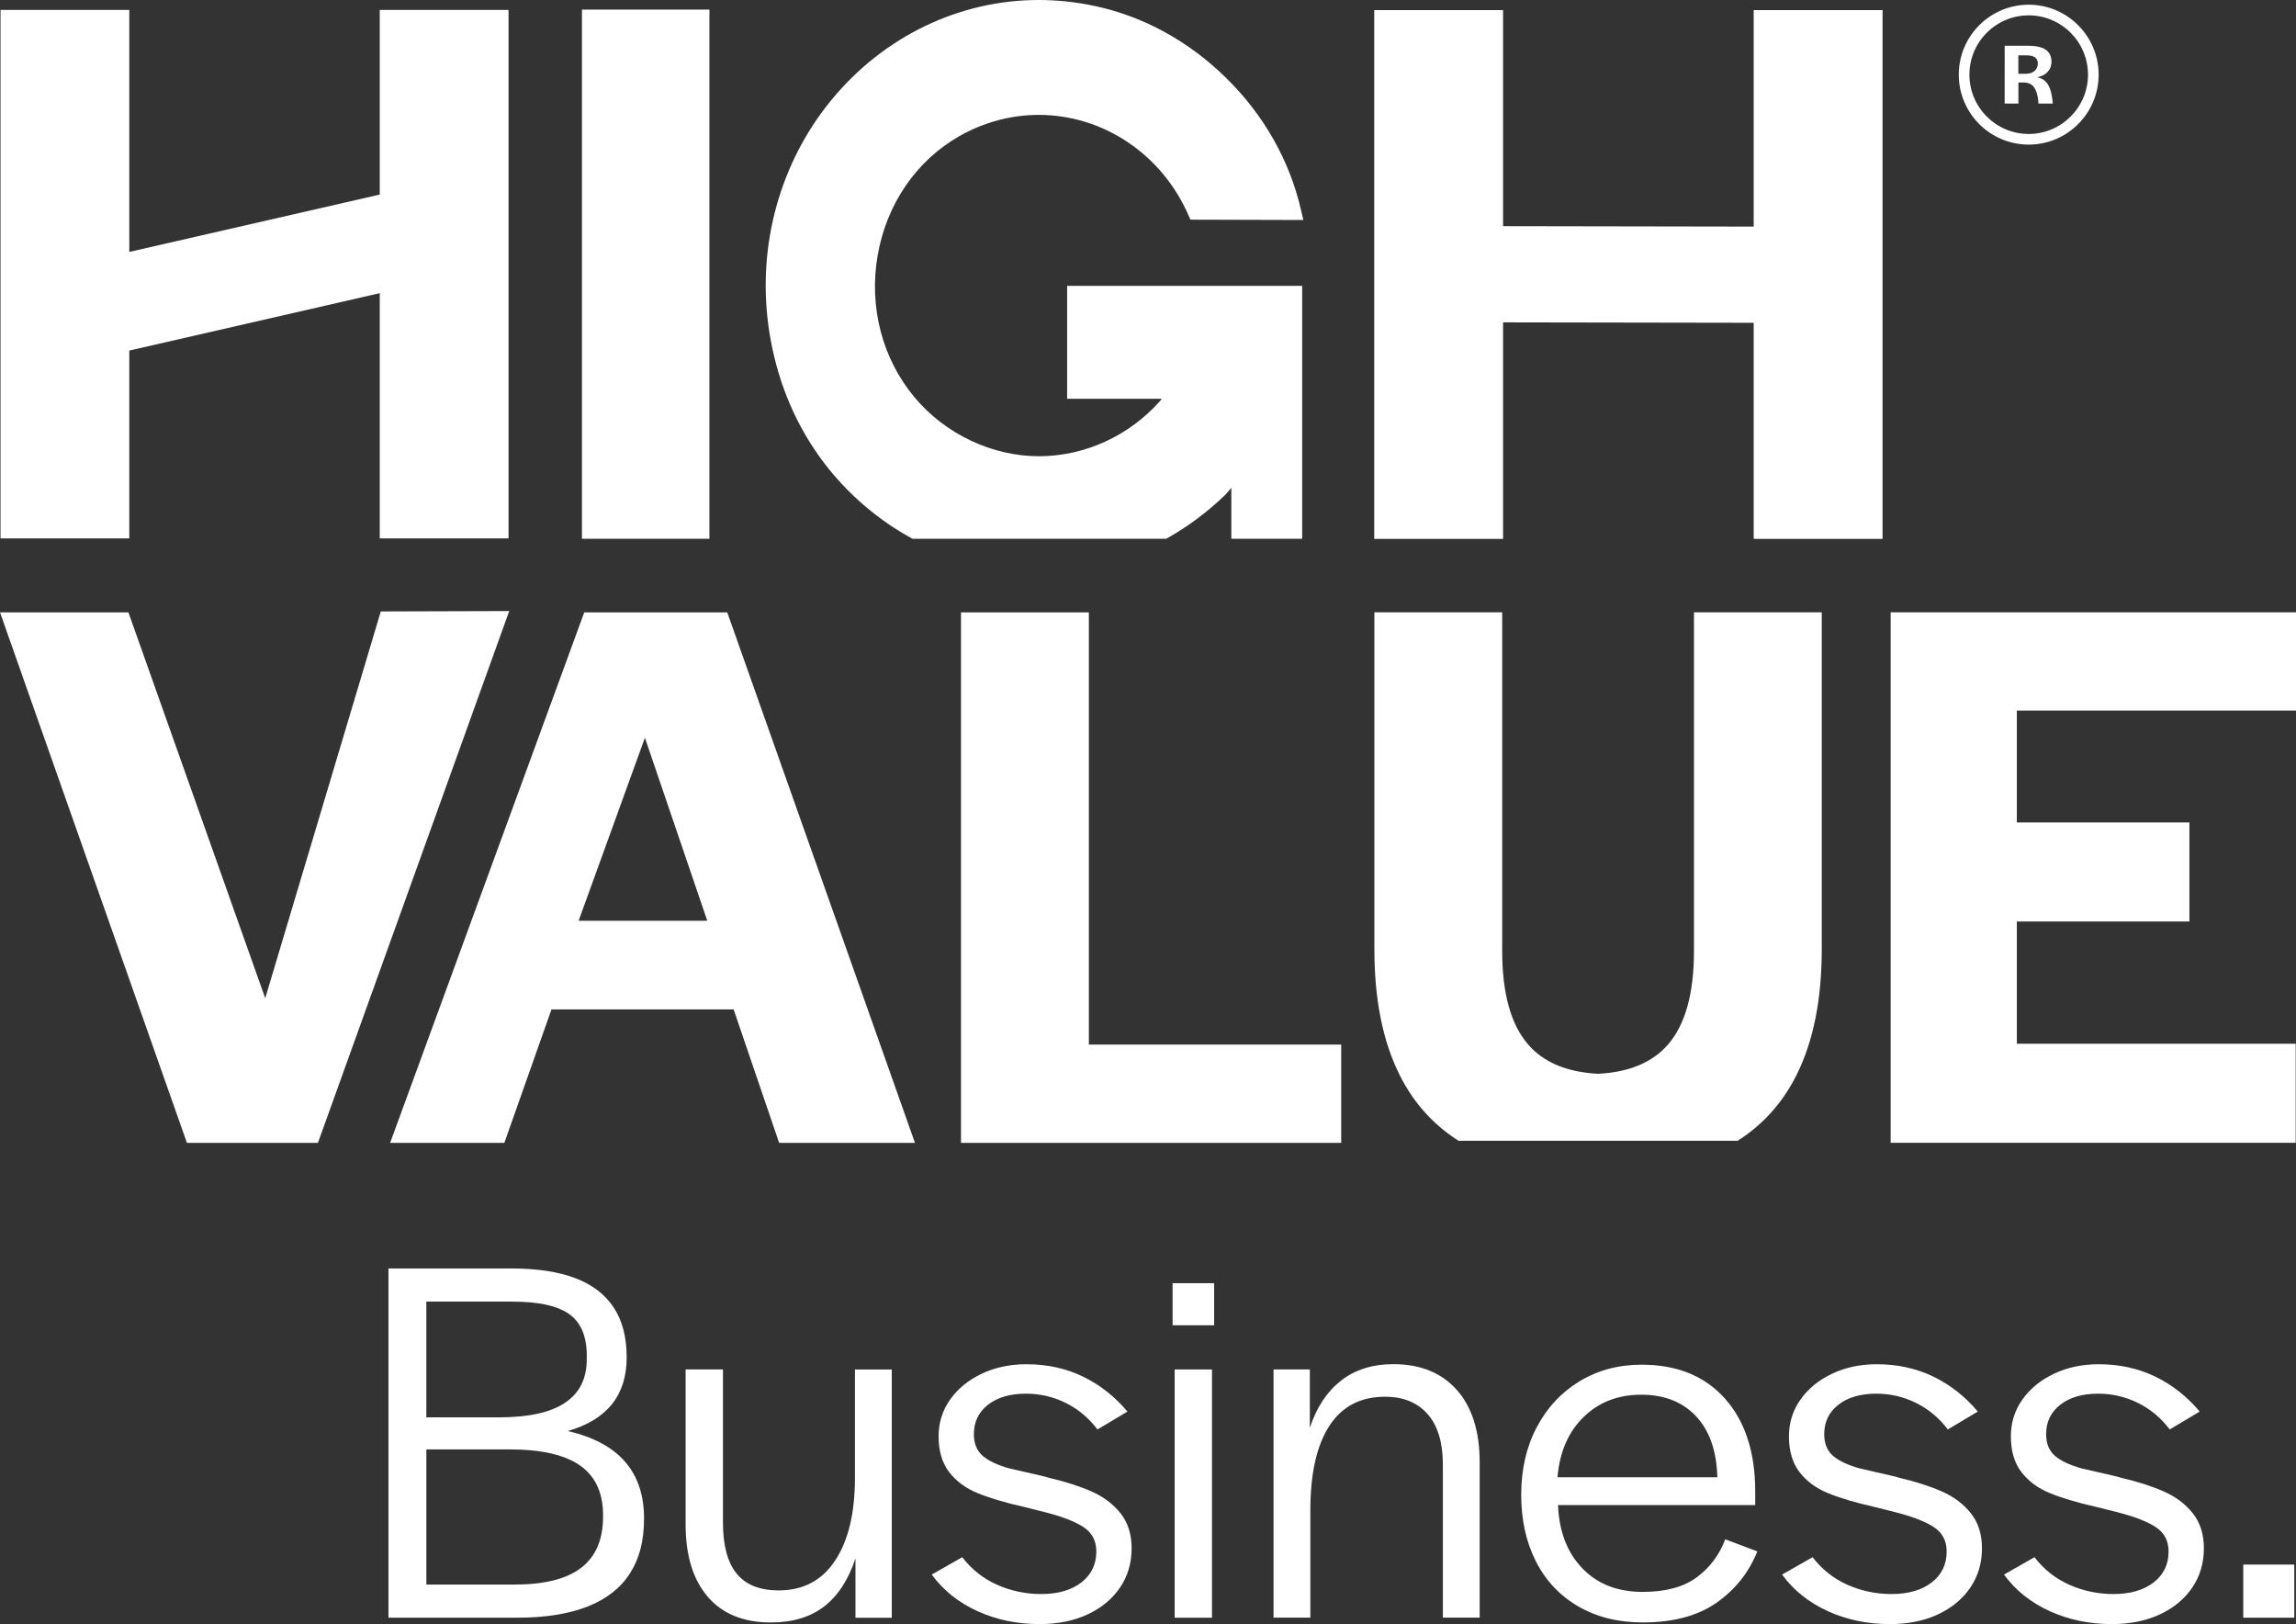 <?xml version="1.0" encoding="UTF-8"?>
<svg id="Calque_1" data-name="Calque 1" xmlns="http://www.w3.org/2000/svg" viewBox="0 0 707.8 500.56">
  <rect x="0" y="0" width="707.8" height="500.56" fill="#333333" stroke="none"/>
  <g>
    <path d="M617.98,14.1h7.19c1.75,0,3.17.2,4.24.6,1.07.4,1.84.97,2.31,1.69.46.73.7,1.59.7,2.59,0,1.27-.39,2.33-1.17,3.17-.78.84-1.86,1.39-3.23,1.66.98.21,1.78.59,2.39,1.13.61.54,1.09,1.26,1.45,2.16s.63,2.03.81,3.39c.04.31.08.71.13,1.21.02.07.03.14.03.21h-4.45l-.03-.86c-.2-1.84-.64-3.24-1.33-4.18-.69-.95-1.75-1.43-3.18-1.45h-1.61v6.49h-4.24V14.1h-.01ZM620.5,22.74h3.89c1.27,0,2.22-.3,2.86-.89.63-.59.95-1.33.95-2.23s-.27-1.5-.82-1.92-1.44-.63-2.7-.63h-2.47v7.08l-1.72-1.42h0Z" fill="#fff"/>
    <path d="M625.4,44.57c-11.89,0-21.56-9.67-21.56-21.56s9.67-21.56,21.56-21.56,21.56,9.67,21.56,21.56-9.67,21.56-21.56,21.56ZM625.4,4.73c-10.08,0-18.28,8.2-18.28,18.28s8.2,18.28,18.28,18.28,18.28-8.2,18.28-18.28-8.2-18.28-18.28-18.28Z" fill="#fff"/>
  </g>
  <path d="M117.39,188.46l-35.63,119.22-42.17-118.94H0l57.62,163.51h40.39l58.97-163.91-39.6.12h.01Z" fill="#fff"/>
  <path d="M224.18,188.74h-44.07l-59.84,163.51h35.21l14.53-41.12h56.15l14.03,41.12h41.87l-57.87-163.51h0ZM178.38,283.79l20.43-56.4,19.22,56.4h-39.65Z" fill="#fff"/>
  <path d="M335.67,321.96v-133.22h-39.42v163.51h117.21v-30.29h-77.8.01Z" fill="#fff"/>
  <path d="M561.6,188.73v103.9c0,15.42-2.58,28.31-7.75,38.67-4.26,8.53-10.32,15.31-18.17,20.31h-86.06c-7.85-5-13.92-11.78-18.17-20.31-5.17-10.36-7.76-23.25-7.76-38.67v-103.9h39.4v104.4c0,12.97,2.63,22.53,7.89,28.68,4.03,4.73,9.81,7.65,17.34,8.73,1.38.21,2.83.35,4.33.43,9.67-.5,16.9-3.56,21.67-9.16,5.25-6.15,7.89-15.71,7.89-28.68v-104.4h39.39Z" fill="#fff"/>
  <path d="M621.74,321.71v-37.68h53.2v-30.53h-53.2v-34.48h86.06v-30.29h-124.96v163.51h124.86v-30.53h-85.96Z" fill="#fff"/>
  <polygon points="580.35 3.11 580.35 166.09 540.62 166.09 540.62 99.49 463.36 99.36 463.36 166.09 423.64 166.09 423.64 3.11 463.36 3.11 463.36 69.71 540.62 69.84 540.62 3.11 580.35 3.11" fill="#fff"/>
  <path d="M179.4,2.96h39.3v163.1h-39.3V2.96Z" fill="#fff"/>
  <path d="M295.83,41.91c7.51-4.26,15.95-6.5,24.4-6.5,19.83,0,37.93,12.12,46.13,30.9l.61,1.38,1.46.02,30.47.09h2.9l-.7-2.93c-3.49-15.35-11.52-29.52-23.22-40.95-11.52-11.31-25.54-18.94-40.5-22.1-5.69-1.2-11.47-1.82-17.17-1.82-24.45,0-47.7,11.18-63.8,30.69-15.98,19.36-23.05,44.98-19.44,70.31,3.17,22.1,13.4,41.09,29.62,54.94,4.58,3.92,9.51,7.3,14.73,10.12h78.19c6.42-3.55,12.47-8.04,18.08-13.41.32-.3.71-.78,1.39-1.57.15-.19.37-.42.61-.71v15.69h21.84v-77.96h-72.46v34.82h29.16l-.49.65c-9.62,10.83-23.25,17.05-37.4,17.05s-28.71-6.64-38.37-18.23c-9.91-11.89-14.05-27.79-11.32-43.62,2.73-15.86,11.95-29.31,25.27-36.85h.01Z" fill="#fff"/>
  <polygon points="156.77 3.06 156.77 165.94 117.07 165.94 117.07 90.36 39.86 108.05 39.86 165.94 .16 165.94 .16 3.06 39.86 3.06 39.86 77.65 117.07 59.97 117.07 3.06 156.77 3.06" fill="#fff"/>
  <g>
    <path d="M119.76,390.97h37.77c8,0,14.62,1,19.86,3,5.24,2,9.18,5.03,11.83,9.08,2.65,4.05,3.97,9.16,3.97,15.32,0,5.84-1.52,10.65-4.54,14.43-3.03,3.78-7.57,6.54-13.62,8.27,7.89,1.84,13.78,5,17.67,9.48,3.89,4.49,5.84,10.29,5.84,17.43s-1.46,12.48-4.38,17.02-7.3,7.94-13.13,10.21-13.02,3.4-21.56,3.4h-39.72v-107.64ZM174.15,432.39c4.48-2.97,6.73-7.43,6.73-13.37.22-6.38-1.46-10.94-5.03-13.7s-9.56-4.13-18-4.13h-26.42v35.67h22.37c9.08,0,15.86-1.48,20.35-4.46ZM179.18,483.22c4.48-3.46,6.73-8.7,6.73-15.73.11-7.02-2.19-12.24-6.89-15.64s-12.02-5.11-21.97-5.11h-25.61v41.66h27.24c9.18,0,16.02-1.73,20.51-5.19Z" fill="#fff"/>
    <path d="M218.17,492.13c-4.54-5.29-6.81-12.7-6.81-22.21v-47.82h11.51v47.18c0,7.03,1.4,12.27,4.21,15.73,2.81,3.46,7.13,5.19,12.97,5.19,7.56,0,13.38-3.08,17.43-9.24s6.08-14.64,6.08-25.45v-33.4h11.35v76.52h-11.19v-18.32c-2.16,6.59-5.38,11.54-9.65,14.83-4.27,3.3-9.75,4.94-16.46,4.94-8.43,0-14.91-2.65-19.45-7.94Z" fill="#fff"/>
    <path d="M301.33,496.59c-5.84-2.65-10.54-6.4-14.1-11.27l9.4-5.35c2.92,3.78,6.51,6.62,10.78,8.51,4.27,1.89,8.78,2.84,13.54,2.84,5.19,0,9.32-1.19,12.4-3.57,3.08-2.38,4.62-5.56,4.62-9.56,0-3.24-1.3-5.73-3.89-7.46-2.59-1.73-6.65-3.3-12.16-4.7l-6.48-1.62c-5.73-1.3-10.43-2.7-14.1-4.21-3.68-1.51-6.59-3.67-8.75-6.48-2.16-2.81-3.24-6.48-3.24-11.02,0-4.22,1.19-8,3.57-11.35,2.38-3.35,5.62-6,9.73-7.94,4.11-1.95,8.7-2.92,13.78-2.92,6.38,0,12.18,1.27,17.43,3.81,5.24,2.54,9.81,6.14,13.7,10.78l-9.24,5.51c-2.7-3.57-5.97-6.29-9.81-8.19-3.84-1.89-7.92-2.84-12.24-2.84-4.86,0-8.75,1.13-11.67,3.4s-4.38,5.3-4.38,9.08c0,2.81.86,5,2.59,6.57,1.73,1.57,4.48,2.89,8.27,3.97,2.38.54,5.67,1.3,9.89,2.27.97.22,1.78.43,2.43.65,5.08,1.19,9.46,2.59,13.13,4.22,3.67,1.62,6.65,3.87,8.92,6.73,2.27,2.86,3.4,6.46,3.4,10.78,0,4.54-1.19,8.57-3.57,12.08-2.38,3.51-5.7,6.27-9.97,8.27-4.27,2-9.22,3-14.83,3-6.92,0-13.29-1.32-19.13-3.97Z" fill="#fff"/>
    <path d="M361.48,395.51h12.81v12.97h-12.81v-12.97ZM362.12,422.1h11.51v76.52h-11.51v-76.52Z" fill="#fff"/>
    <path d="M392.6,422.1h11.19v17.99c2.05-6.27,5.24-11.1,9.56-14.51,4.32-3.4,9.73-5.11,16.21-5.11,8.32,0,14.83,2.65,19.54,7.94,4.7,5.3,7.05,12.75,7.05,22.37v47.82h-11.35v-47.18c0-6.81-1.57-12-4.7-15.56-3.14-3.57-7.51-5.35-13.13-5.35-7.57,0-13.29,3-17.18,9-3.89,6-5.84,14.67-5.84,26.02v33.07h-11.35v-76.52Z" fill="#fff"/>
    <path d="M486.54,495.13c-5.67-3.3-10.03-7.92-13.05-13.86-3.03-5.94-4.54-12.81-4.54-20.59s1.59-14.7,4.78-20.75c3.19-6.05,7.59-10.78,13.21-14.19,5.62-3.4,12-5.11,19.13-5.11,10.92,0,19.48,3.49,25.7,10.46,6.21,6.97,9.32,16.51,9.32,28.61v4.21h-60.79c.33,8.11,2.81,14.59,7.46,19.45,4.65,4.86,10.86,7.3,18.64,7.3,7.02,0,12.56-1.48,16.62-4.46,4.05-2.97,7-6.89,8.83-11.75l9.89,3.73c-2.59,6.48-6.78,11.75-12.56,15.81-5.78,4.05-13.37,6.08-22.78,6.08-7.57,0-14.18-1.65-19.86-4.94ZM522.86,436.53c-4.16-4.43-9.81-6.65-16.94-6.65s-13.05,2.3-17.75,6.89c-4.7,4.6-7.38,10.78-8.03,18.56h49.28c-.22-8.11-2.41-14.37-6.57-18.81Z" fill="#fff"/>
    <path d="M563.47,496.59c-5.84-2.65-10.54-6.4-14.1-11.27l9.4-5.35c2.92,3.78,6.51,6.62,10.78,8.51,4.27,1.89,8.78,2.84,13.54,2.84,5.19,0,9.32-1.19,12.4-3.57,3.08-2.38,4.62-5.56,4.62-9.56,0-3.24-1.3-5.73-3.89-7.46-2.59-1.73-6.65-3.3-12.16-4.7l-6.48-1.62c-5.73-1.3-10.43-2.7-14.1-4.21-3.68-1.51-6.59-3.67-8.75-6.48-2.16-2.81-3.24-6.48-3.24-11.02,0-4.22,1.19-8,3.57-11.35,2.38-3.35,5.62-6,9.73-7.94,4.11-1.95,8.7-2.92,13.78-2.92,6.38,0,12.18,1.27,17.43,3.81,5.24,2.54,9.81,6.14,13.7,10.78l-9.24,5.51c-2.7-3.57-5.97-6.29-9.81-8.19-3.84-1.89-7.92-2.84-12.24-2.84-4.86,0-8.75,1.13-11.67,3.4s-4.38,5.3-4.38,9.08c0,2.81.86,5,2.59,6.57,1.73,1.57,4.48,2.89,8.27,3.97,2.38.54,5.67,1.3,9.89,2.27.97.22,1.78.43,2.43.65,5.08,1.19,9.46,2.59,13.13,4.22,3.67,1.62,6.65,3.87,8.92,6.73,2.27,2.86,3.4,6.46,3.4,10.78,0,4.54-1.19,8.57-3.57,12.08-2.38,3.51-5.7,6.27-9.97,8.27-4.27,2-9.22,3-14.83,3-6.92,0-13.29-1.32-19.13-3.97Z" fill="#fff"/>
    <path d="M631.88,496.59c-5.84-2.65-10.54-6.4-14.1-11.27l9.4-5.35c2.92,3.78,6.51,6.62,10.78,8.51,4.27,1.89,8.78,2.84,13.54,2.84,5.19,0,9.32-1.19,12.4-3.57,3.08-2.38,4.62-5.56,4.62-9.56,0-3.24-1.3-5.73-3.89-7.46-2.59-1.73-6.65-3.3-12.16-4.7l-6.48-1.62c-5.73-1.3-10.43-2.7-14.1-4.21-3.68-1.51-6.59-3.67-8.75-6.48-2.16-2.81-3.24-6.48-3.24-11.02,0-4.22,1.19-8,3.57-11.35,2.38-3.35,5.62-6,9.73-7.94,4.11-1.95,8.7-2.92,13.78-2.92,6.38,0,12.18,1.27,17.43,3.81,5.24,2.54,9.81,6.14,13.7,10.78l-9.24,5.51c-2.7-3.57-5.97-6.29-9.81-8.19-3.84-1.89-7.92-2.84-12.24-2.84-4.86,0-8.75,1.13-11.67,3.4s-4.38,5.3-4.38,9.08c0,2.81.86,5,2.59,6.57,1.73,1.57,4.48,2.89,8.27,3.97,2.38.54,5.67,1.3,9.89,2.27.97.22,1.78.43,2.43.65,5.08,1.19,9.46,2.59,13.13,4.22,3.67,1.62,6.65,3.87,8.92,6.73,2.27,2.86,3.4,6.46,3.4,10.78,0,4.54-1.19,8.57-3.57,12.08-2.38,3.51-5.7,6.27-9.97,8.27-4.27,2-9.22,3-14.83,3-6.92,0-13.29-1.32-19.13-3.97Z" fill="#fff"/>
    <path d="M691.54,482.24h15.73v16.37h-15.73v-16.37Z" fill="#fff"/>
  </g>
</svg>
